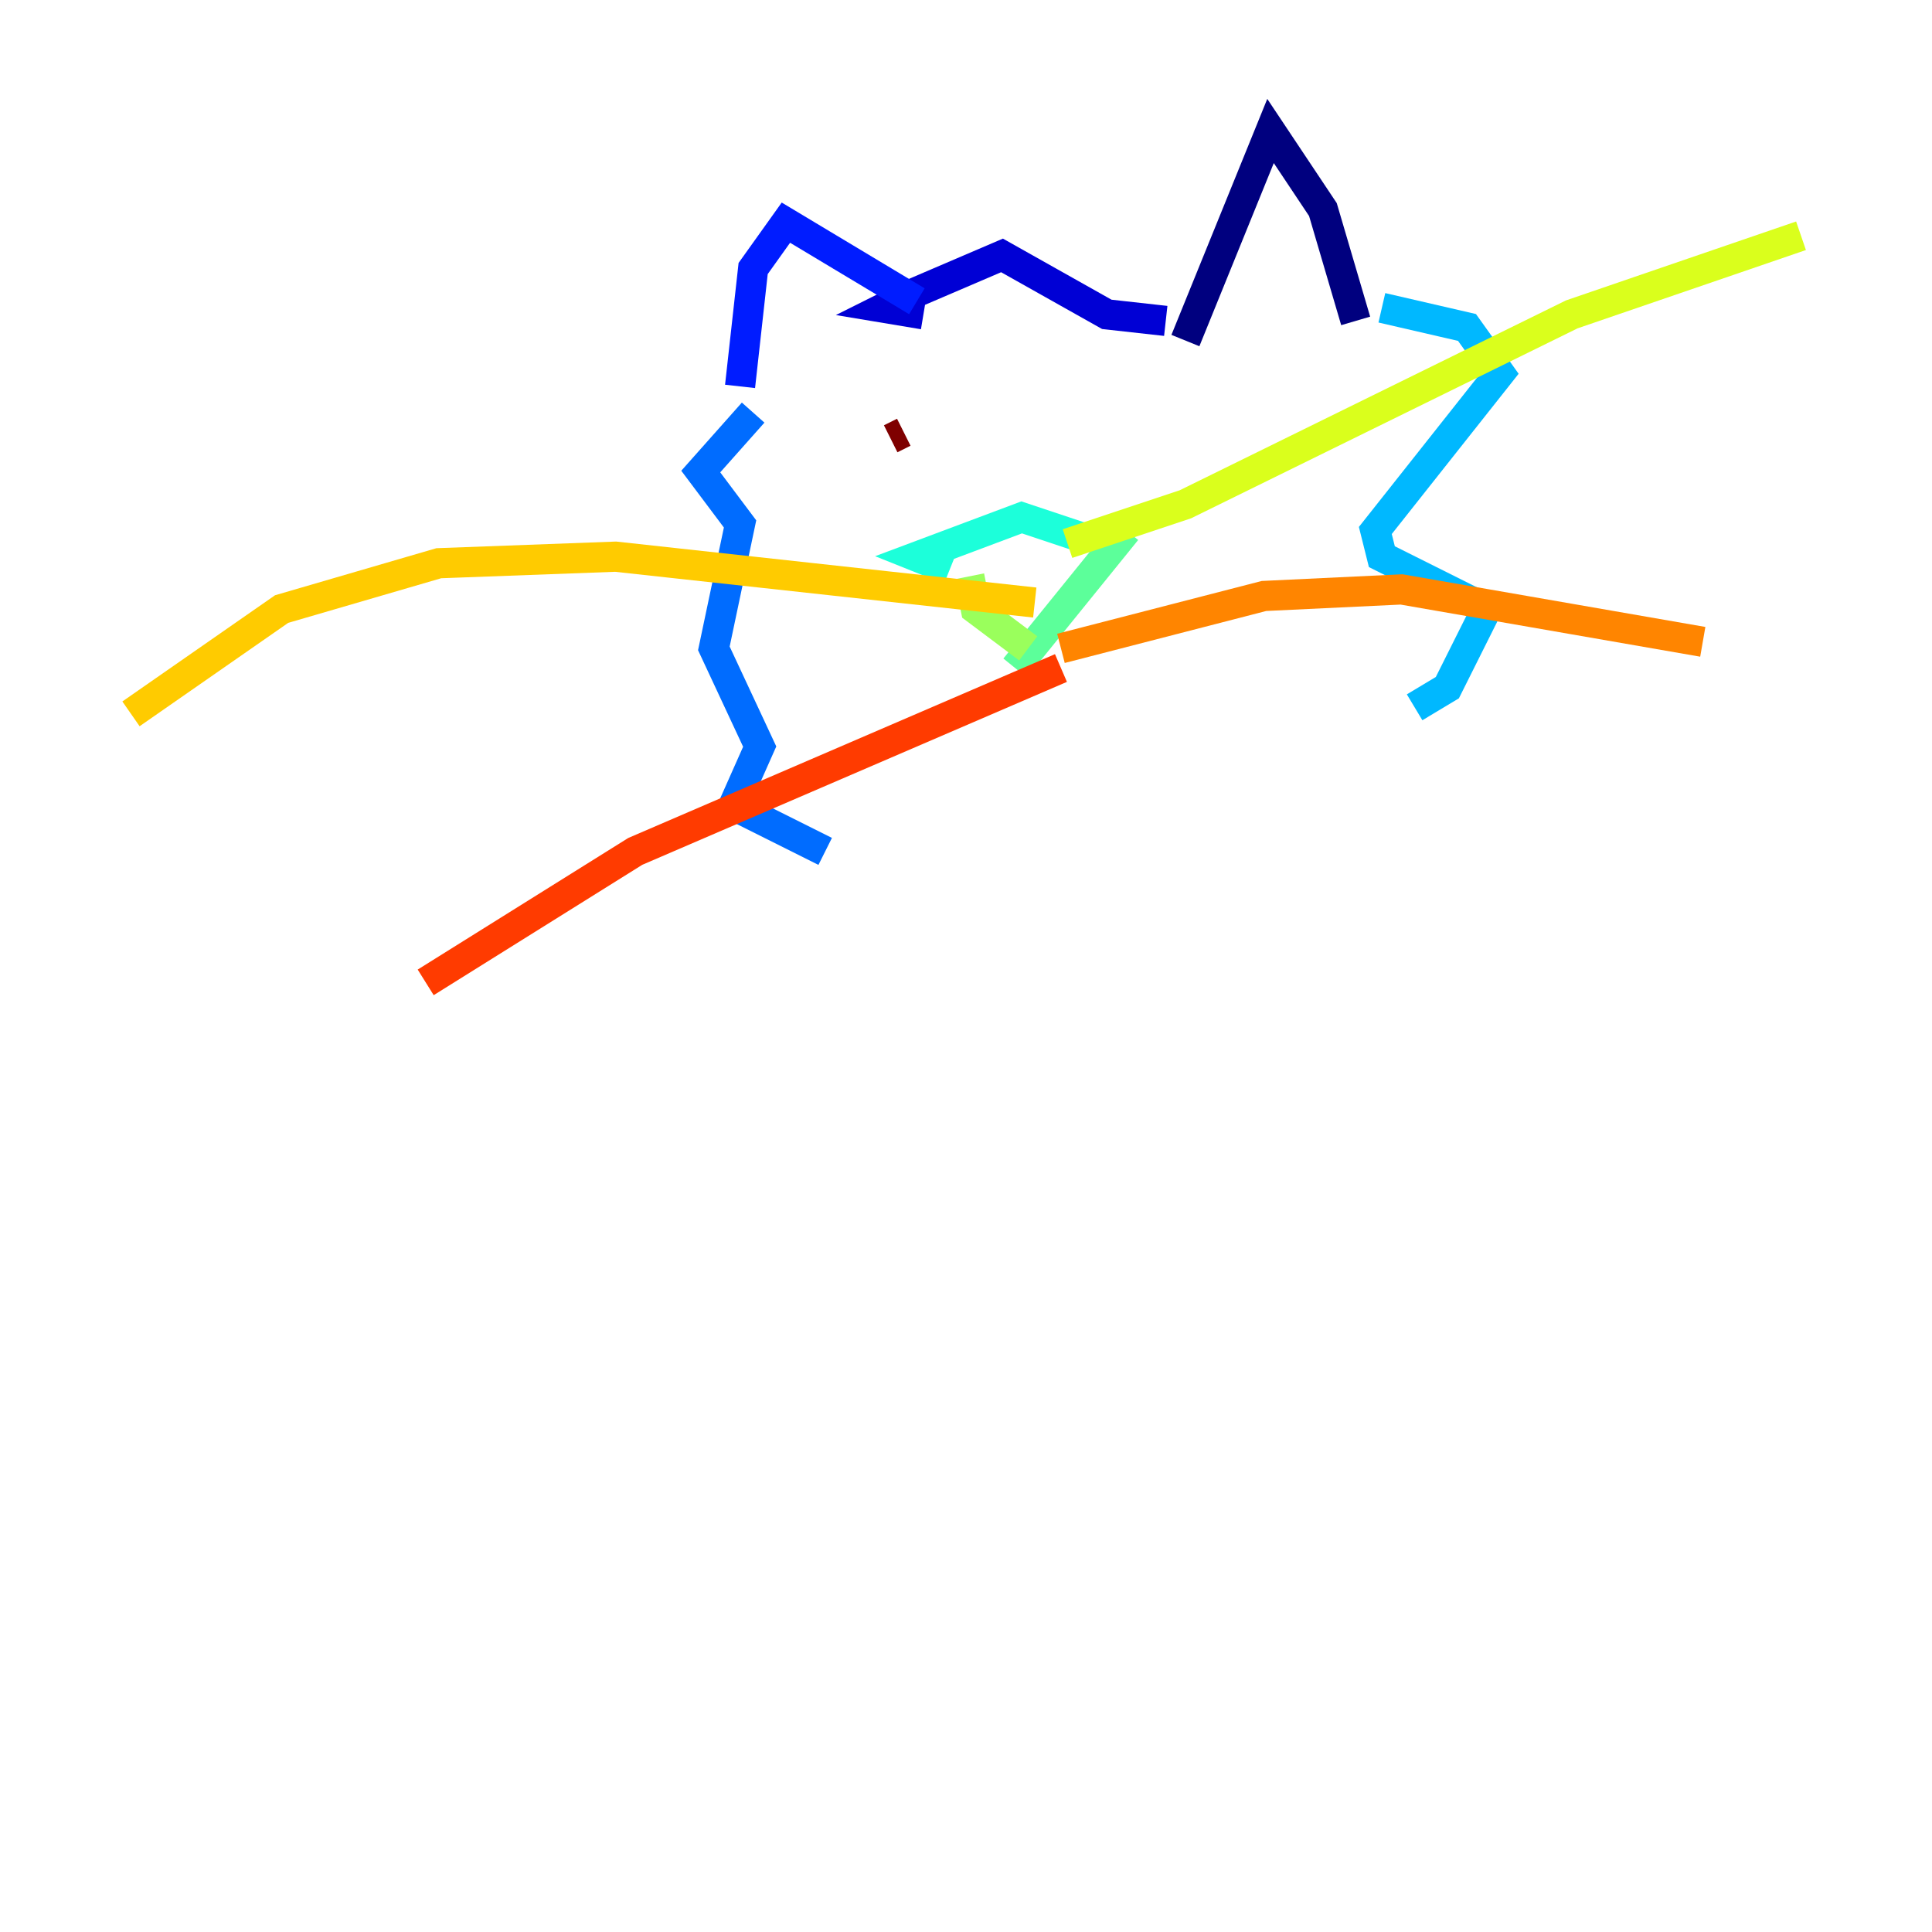 <?xml version="1.0" encoding="utf-8" ?>
<svg baseProfile="tiny" height="128" version="1.2" viewBox="0,0,128,128" width="128" xmlns="http://www.w3.org/2000/svg" xmlns:ev="http://www.w3.org/2001/xml-events" xmlns:xlink="http://www.w3.org/1999/xlink"><defs /><polyline fill="none" points="78.536,22.563 84.176,8.678 87.647,13.885 89.817,21.261" stroke="#00007f" stroke-width="2" /><polyline fill="none" points="77.234,21.261 73.329,20.827 66.386,16.922 60.312,19.525 58.576,20.393 61.18,20.827" stroke="#0000d5" stroke-width="2" /><polyline fill="none" points="60.746,19.959 52.068,14.752 49.898,17.79 49.031,25.6" stroke="#001cff" stroke-width="2" /><polyline fill="none" points="49.898,27.336 46.427,31.241 49.031,34.712 47.295,42.956 50.332,49.464 48.597,53.37 54.671,56.407" stroke="#006cff" stroke-width="2" /><polyline fill="none" points="91.552,20.393 97.193,21.695 99.363,24.732 91.119,35.146 91.552,36.881 98.495,40.352 95.891,45.559 93.722,46.861" stroke="#00b8ff" stroke-width="2" /><polyline fill="none" points="71.593,35.58 67.688,34.278 60.746,36.881 62.915,37.749" stroke="#1cffda" stroke-width="2" /><polyline fill="none" points="74.63,35.146 67.254,44.258" stroke="#5cff9a" stroke-width="2" /><polyline fill="none" points="64.217,38.183 64.651,40.352 68.122,42.956" stroke="#9aff5c" stroke-width="2" /><polyline fill="none" points="70.725,36.014 78.536,33.41 104.136,20.827 119.322,15.62" stroke="#daff1c" stroke-width="2" /><polyline fill="none" points="68.556,39.919 40.786,36.881 29.071,37.315 18.658,40.352 8.678,47.295" stroke="#ffcb00" stroke-width="2" /><polyline fill="none" points="70.291,42.956 83.742,39.485 92.854,39.051 112.814,42.522" stroke="#ff8500" stroke-width="2" /><polyline fill="none" points="70.291,44.258 42.088,56.407 28.203,65.085" stroke="#ff3b00" stroke-width="2" /><polyline fill="none" points="76.366,26.468 76.366,26.468" stroke="#d50000" stroke-width="2" /><polyline fill="none" points="59.01,29.071 59.878,28.637" stroke="#7f0000" stroke-width="2" /></svg>